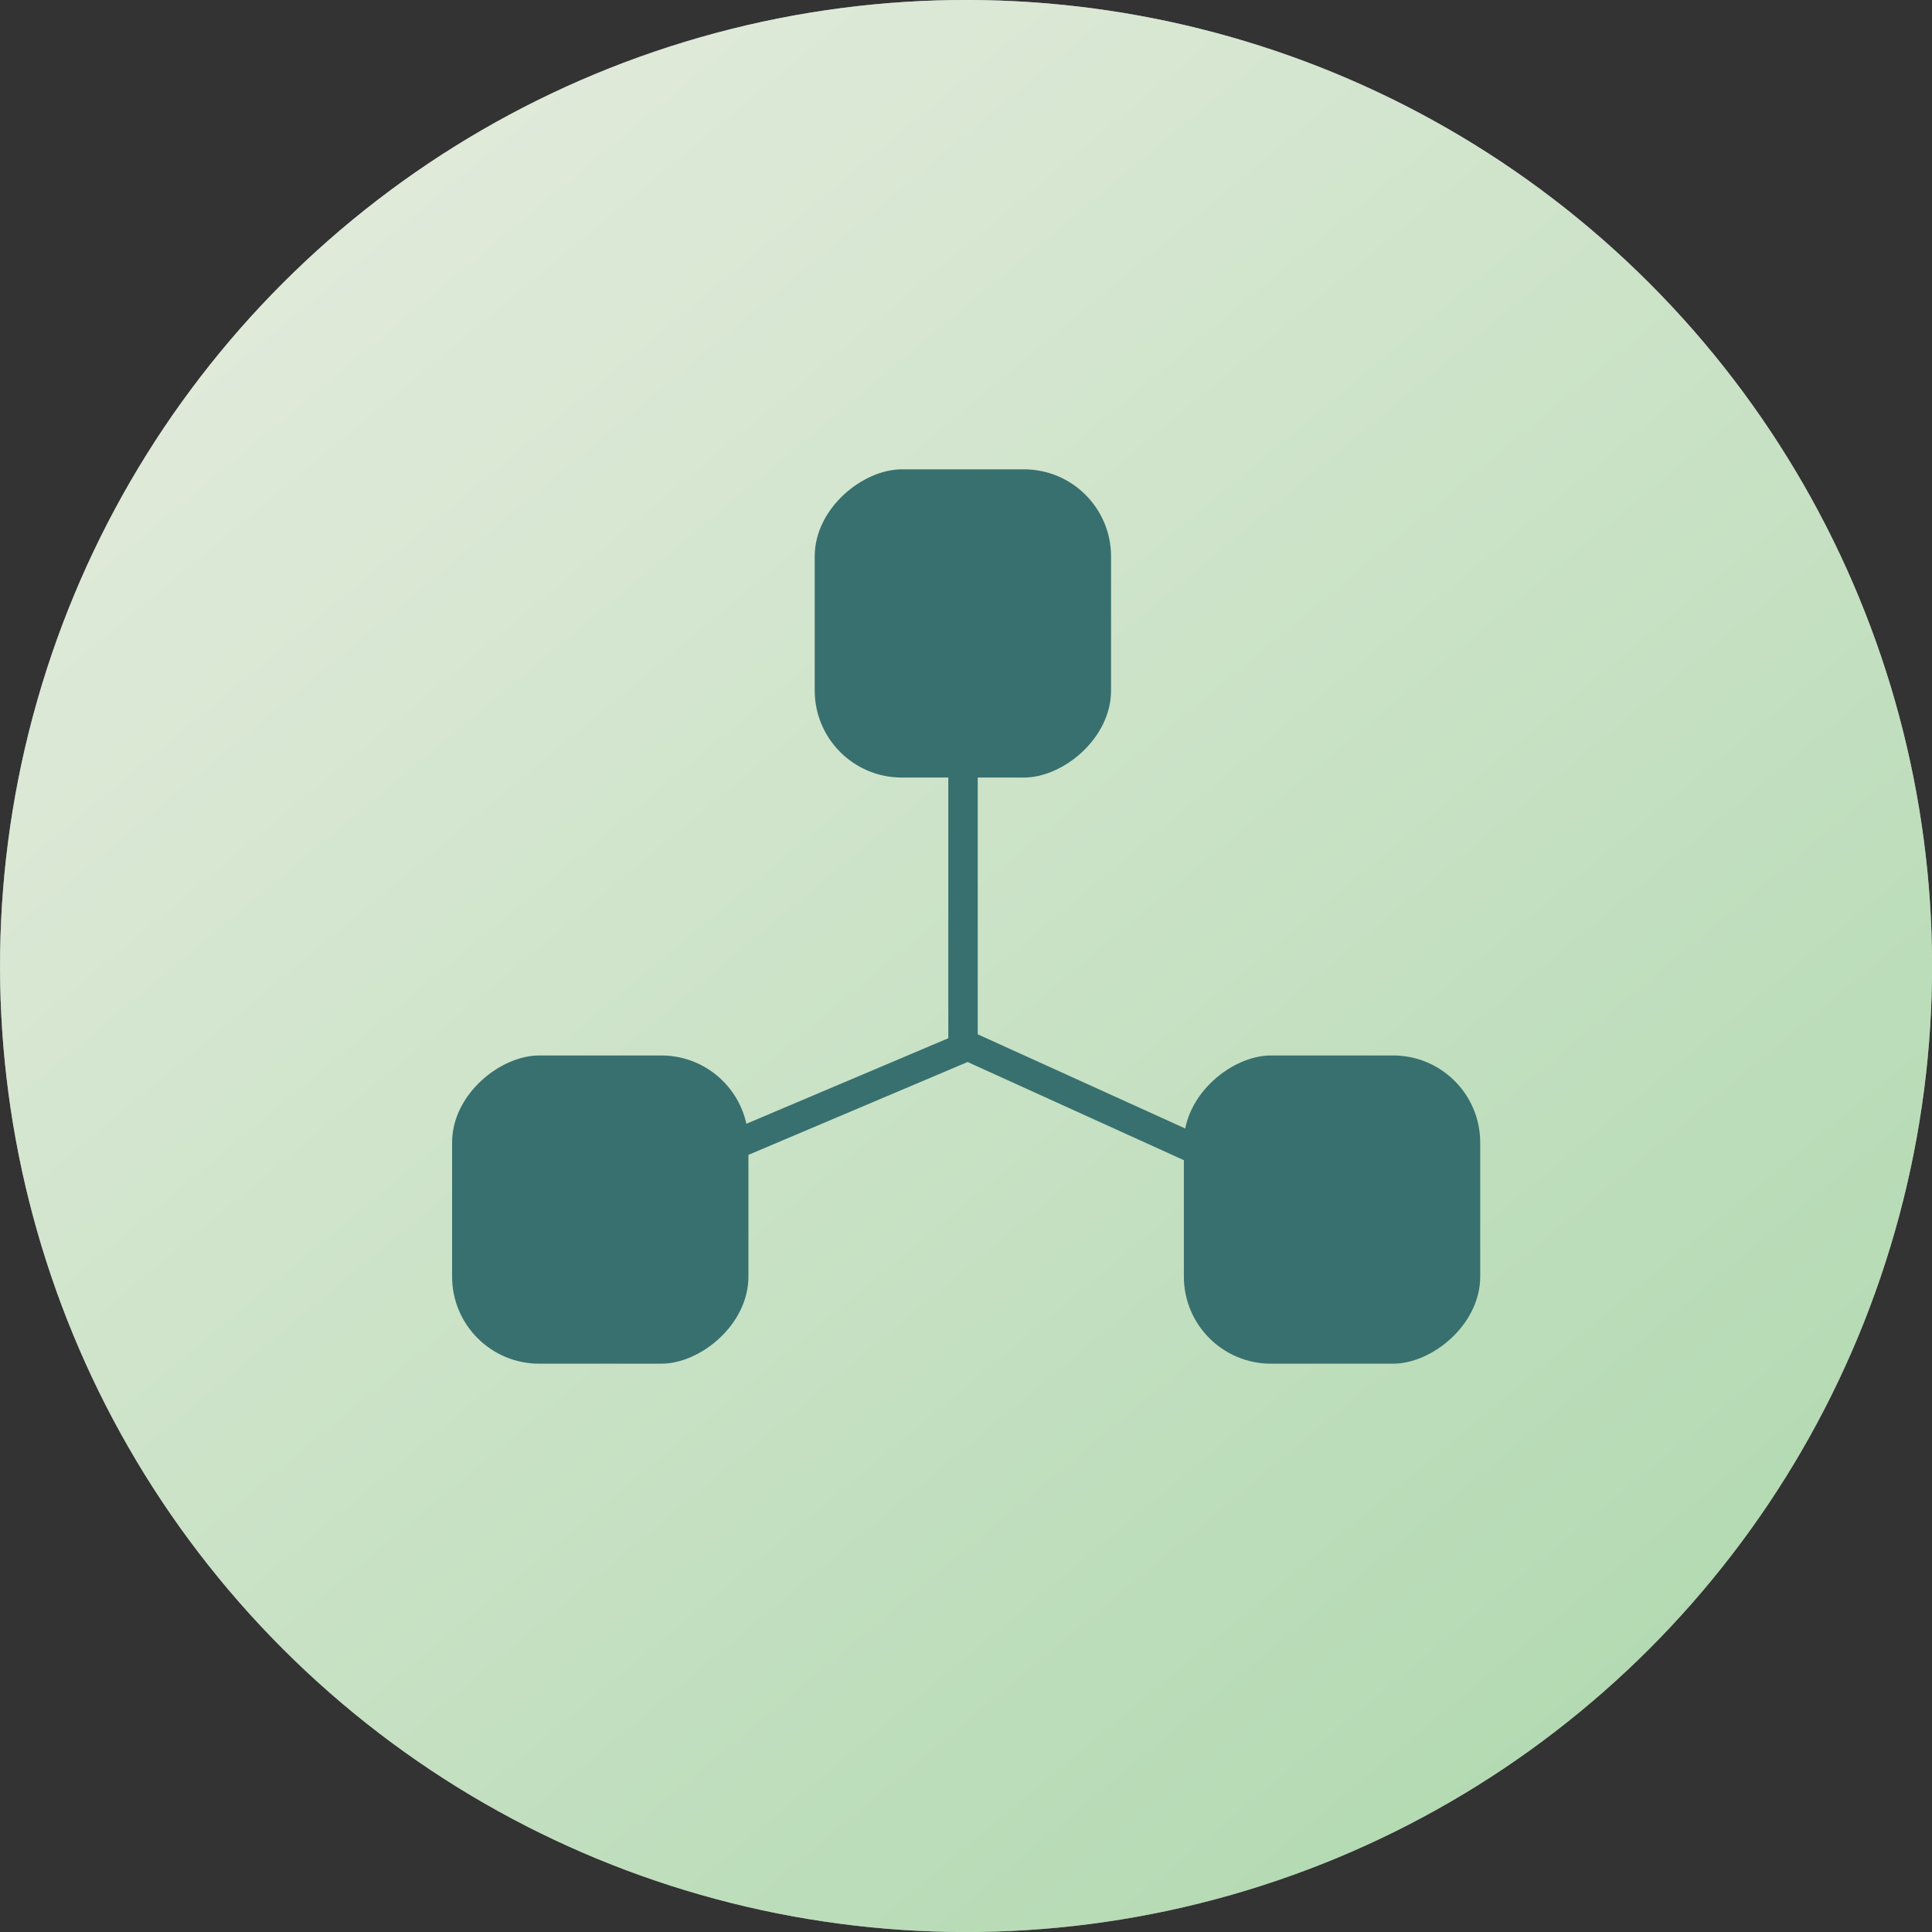 <?xml version="1.0" encoding="UTF-8"?><svg id="Layer_1" xmlns="http://www.w3.org/2000/svg" xmlns:xlink="http://www.w3.org/1999/xlink" viewBox="0 0 65 65"><rect x="0" y="0" width="65" height="65" fill="#333333" stroke="none"/><defs><style>.cls-1{fill:none;stroke:#38706f;stroke-miterlimit:10;stroke-width:.99px;}.cls-2{fill:url(#linear-gradient);opacity:.5;}.cls-2,.cls-3,.cls-4{stroke-width:0px;}.cls-3{fill:#38706f;}.cls-4{fill:#fff;}</style><linearGradient id="linear-gradient" x1="-9.11" y1="-17.43" x2="66.42" y2="73.2" gradientTransform="translate(32.5 -13.46) rotate(45)" gradientUnits="userSpaceOnUse"><stop offset="0" stop-color="#eee5dc"/><stop offset="1" stop-color="#4ead4f"/></linearGradient></defs><circle class="cls-4" cx="32.5" cy="32.5" r="32.5" transform="translate(-13.46 32.5) rotate(-45)"/><circle class="cls-2" cx="32.5" cy="32.5" r="32.5" transform="translate(-13.46 32.5) rotate(-45)"/><rect class="cls-3" x="39.63" y="35.7" width="10.37" height="9.97" rx="2.93" ry="2.93" transform="translate(85.5 -4.12) rotate(90)"/><rect class="cls-3" x="15.01" y="35.7" width="10.37" height="9.97" rx="2.93" ry="2.93" transform="translate(60.88 20.5) rotate(90)"/><polyline class="cls-1" points="20.19 40.43 32.56 35.19 44.81 40.75"/><rect class="cls-3" x="27.22" y="15.99" width="10.37" height="9.97" rx="2.93" ry="2.93" transform="translate(53.37 -11.43) rotate(90)"/><line class="cls-1" x1="32.4" y1="35.42" x2="32.4" y2="23.12"/></svg>